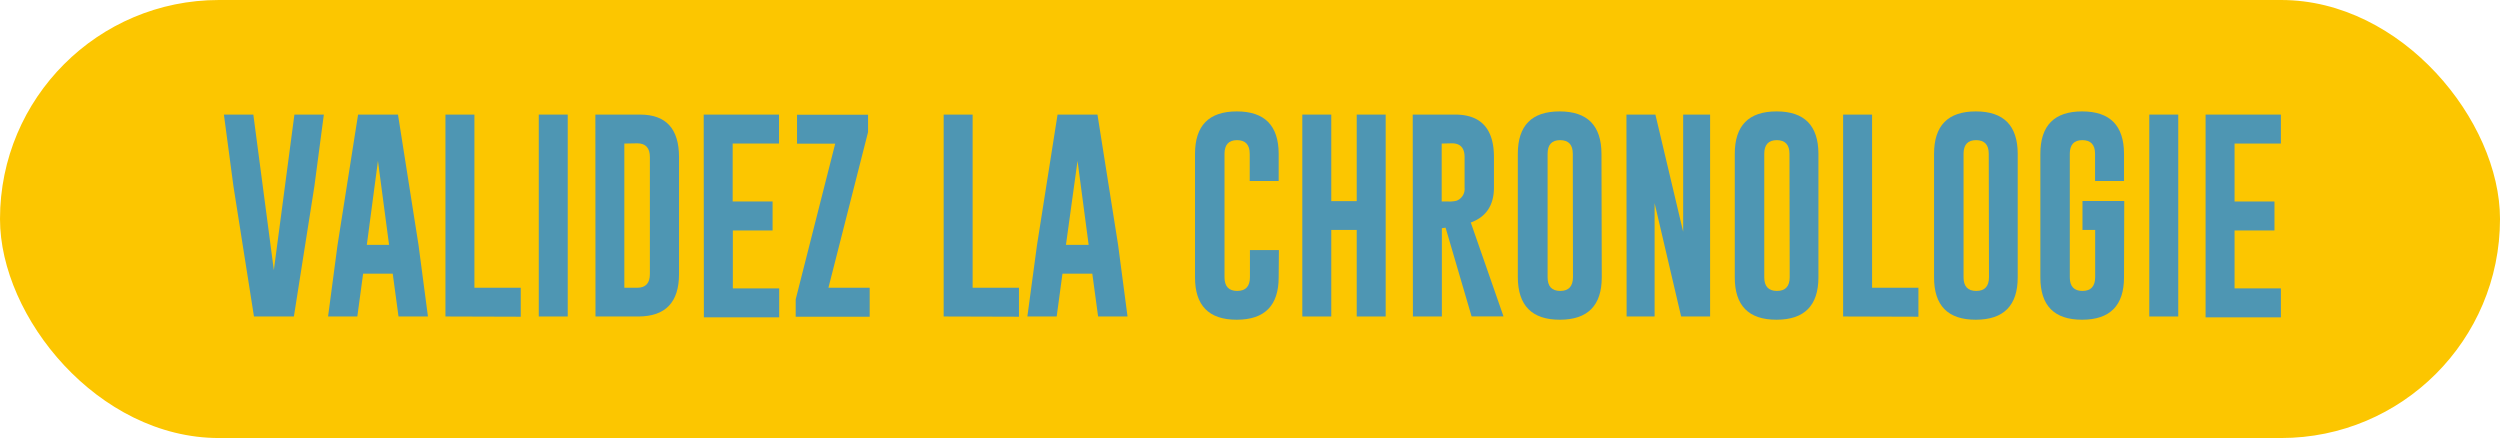 <svg xmlns="http://www.w3.org/2000/svg" viewBox="0 0 431.54 75.61"><defs><style>.cls-1{fill:#fcc600;}.cls-2{fill:#4e96b3;}</style></defs><title>game3b_bt_validez</title><g id="Calque_2" data-name="Calque 2"><g id="boutons"><rect class="cls-1" width="431.54" height="75.61" rx="37.8" ry="37.8"/><path class="cls-2" d="M50.73,54.63H43.84L40.29,32.11,38.65,19.78h5.08l3.54,26.85,3.55-26.85H55.9L54.27,32.14Z"/><path class="cls-2" d="M72.24,42.27l1.63,12.36H68.79l-1-7.39H62.68l-1,7.39H56.63l1.63-12.31,3.55-22.54H68.7Zm-5.08,0L65.24,27.77,63.32,42.27Z"/><path class="cls-2" d="M76.89,54.63V19.78h5V49.67h8v5Z"/><path class="cls-2" d="M93,19.78h5V54.63H93Z"/><path class="cls-2" d="M102.77,19.78h7.74q6.69,0,6.7,7.33V47.31q0,7.3-7,7.32h-7.42Zm5,5V49.67H110q2.18,0,2.18-2.36V27.12q0-2.38-2.18-2.38Z"/><path class="cls-2" d="M121.47,19.78h13v5h-8v10h6.89v5H126.5v10h8v5h-13Z"/><path class="cls-2" d="M149.84,22.8,143,49.67h7.12v5H137.35v-3l6.82-26.87h-6.59v-5h12.26Z"/><path class="cls-2" d="M162.89,54.63V19.78h5V49.67h8v5Z"/><path class="cls-2" d="M193,42.27l1.63,12.36h-5.08l-1-7.39H183.4l-1,7.39h-5.06L179,42.32l3.55-22.54h6.89Zm-5.08,0L186,27.77,184,42.27Z"/><path class="cls-2" d="M220.72,47.86q0,7.32-7.23,7.33t-7.21-7.33V26.55q0-7.32,7.21-7.32t7.23,7.32v4.69h-5V26.55q0-2.35-2.18-2.36h0q-2.17,0-2.17,2.36V47.86q0,2.36,2.19,2.36t2.2-2.36V43.17h5Z"/><path class="cls-2" d="M224.8,19.78h5V34.72h4.39V19.78h5V54.63h-5V39.69h-4.39V54.63h-5Z"/><path class="cls-2" d="M243.86,19.78h7.32q6.69,0,6.7,7.33v5.24q0,4.6-4,6.06l5.65,16.21h-5.51L249.53,39.3l-.64.09V54.63h-5Zm5,5v10H250a4.86,4.86,0,0,0,1.44-.14,2.16,2.16,0,0,0,1.37-2.22V27.12q0-2.38-2.19-2.38Z"/><path class="cls-2" d="M276.49,47.86q0,7.32-7.23,7.33T262,47.86V26.55q0-7.32,7.21-7.32t7.23,7.32Zm-5-21.31q0-2.35-2.18-2.36h0q-2.17,0-2.17,2.36V47.86q0,2.36,2.18,2.36t2.2-2.36Z"/><path class="cls-2" d="M280.75,19.78h5L290.54,40V19.78h4.65V54.63h-5l-4.58-19.57V54.63h-4.83Z"/><path class="cls-2" d="M313.89,47.86q0,7.32-7.23,7.33t-7.21-7.33V26.55q0-7.32,7.21-7.32t7.23,7.32Zm-5-21.31q0-2.35-2.18-2.36h0q-2.17,0-2.17,2.36V47.86q0,2.36,2.19,2.36t2.2-2.36Z"/><path class="cls-2" d="M318.15,54.63V19.78h5V49.67h8v5Z"/><path class="cls-2" d="M348.29,47.86q0,7.32-7.23,7.33t-7.21-7.33V26.55q0-7.32,7.21-7.32t7.23,7.32Zm-5-21.31q0-2.35-2.18-2.36h0q-2.17,0-2.17,2.36V47.86q0,2.36,2.19,2.36t2.2-2.36Z"/><path class="cls-2" d="M366.64,47.86q0,7.32-7.23,7.33t-7.21-7.33V26.55q0-7.32,7.21-7.32t7.23,7.32v4.69h-5V26.55q0-2.35-2.19-2.36h0q-2.17,0-2.17,2.36V47.86q0,2.36,2.18,2.36t2.2-2.36V39.69h-2.19v-5h7.21Z"/><path class="cls-2" d="M371,19.78h5V54.63h-5Z"/><path class="cls-2" d="M380.72,19.78h13v5h-8v10h6.89v5h-6.89v10h8v5h-13Z"/></g></g></svg>